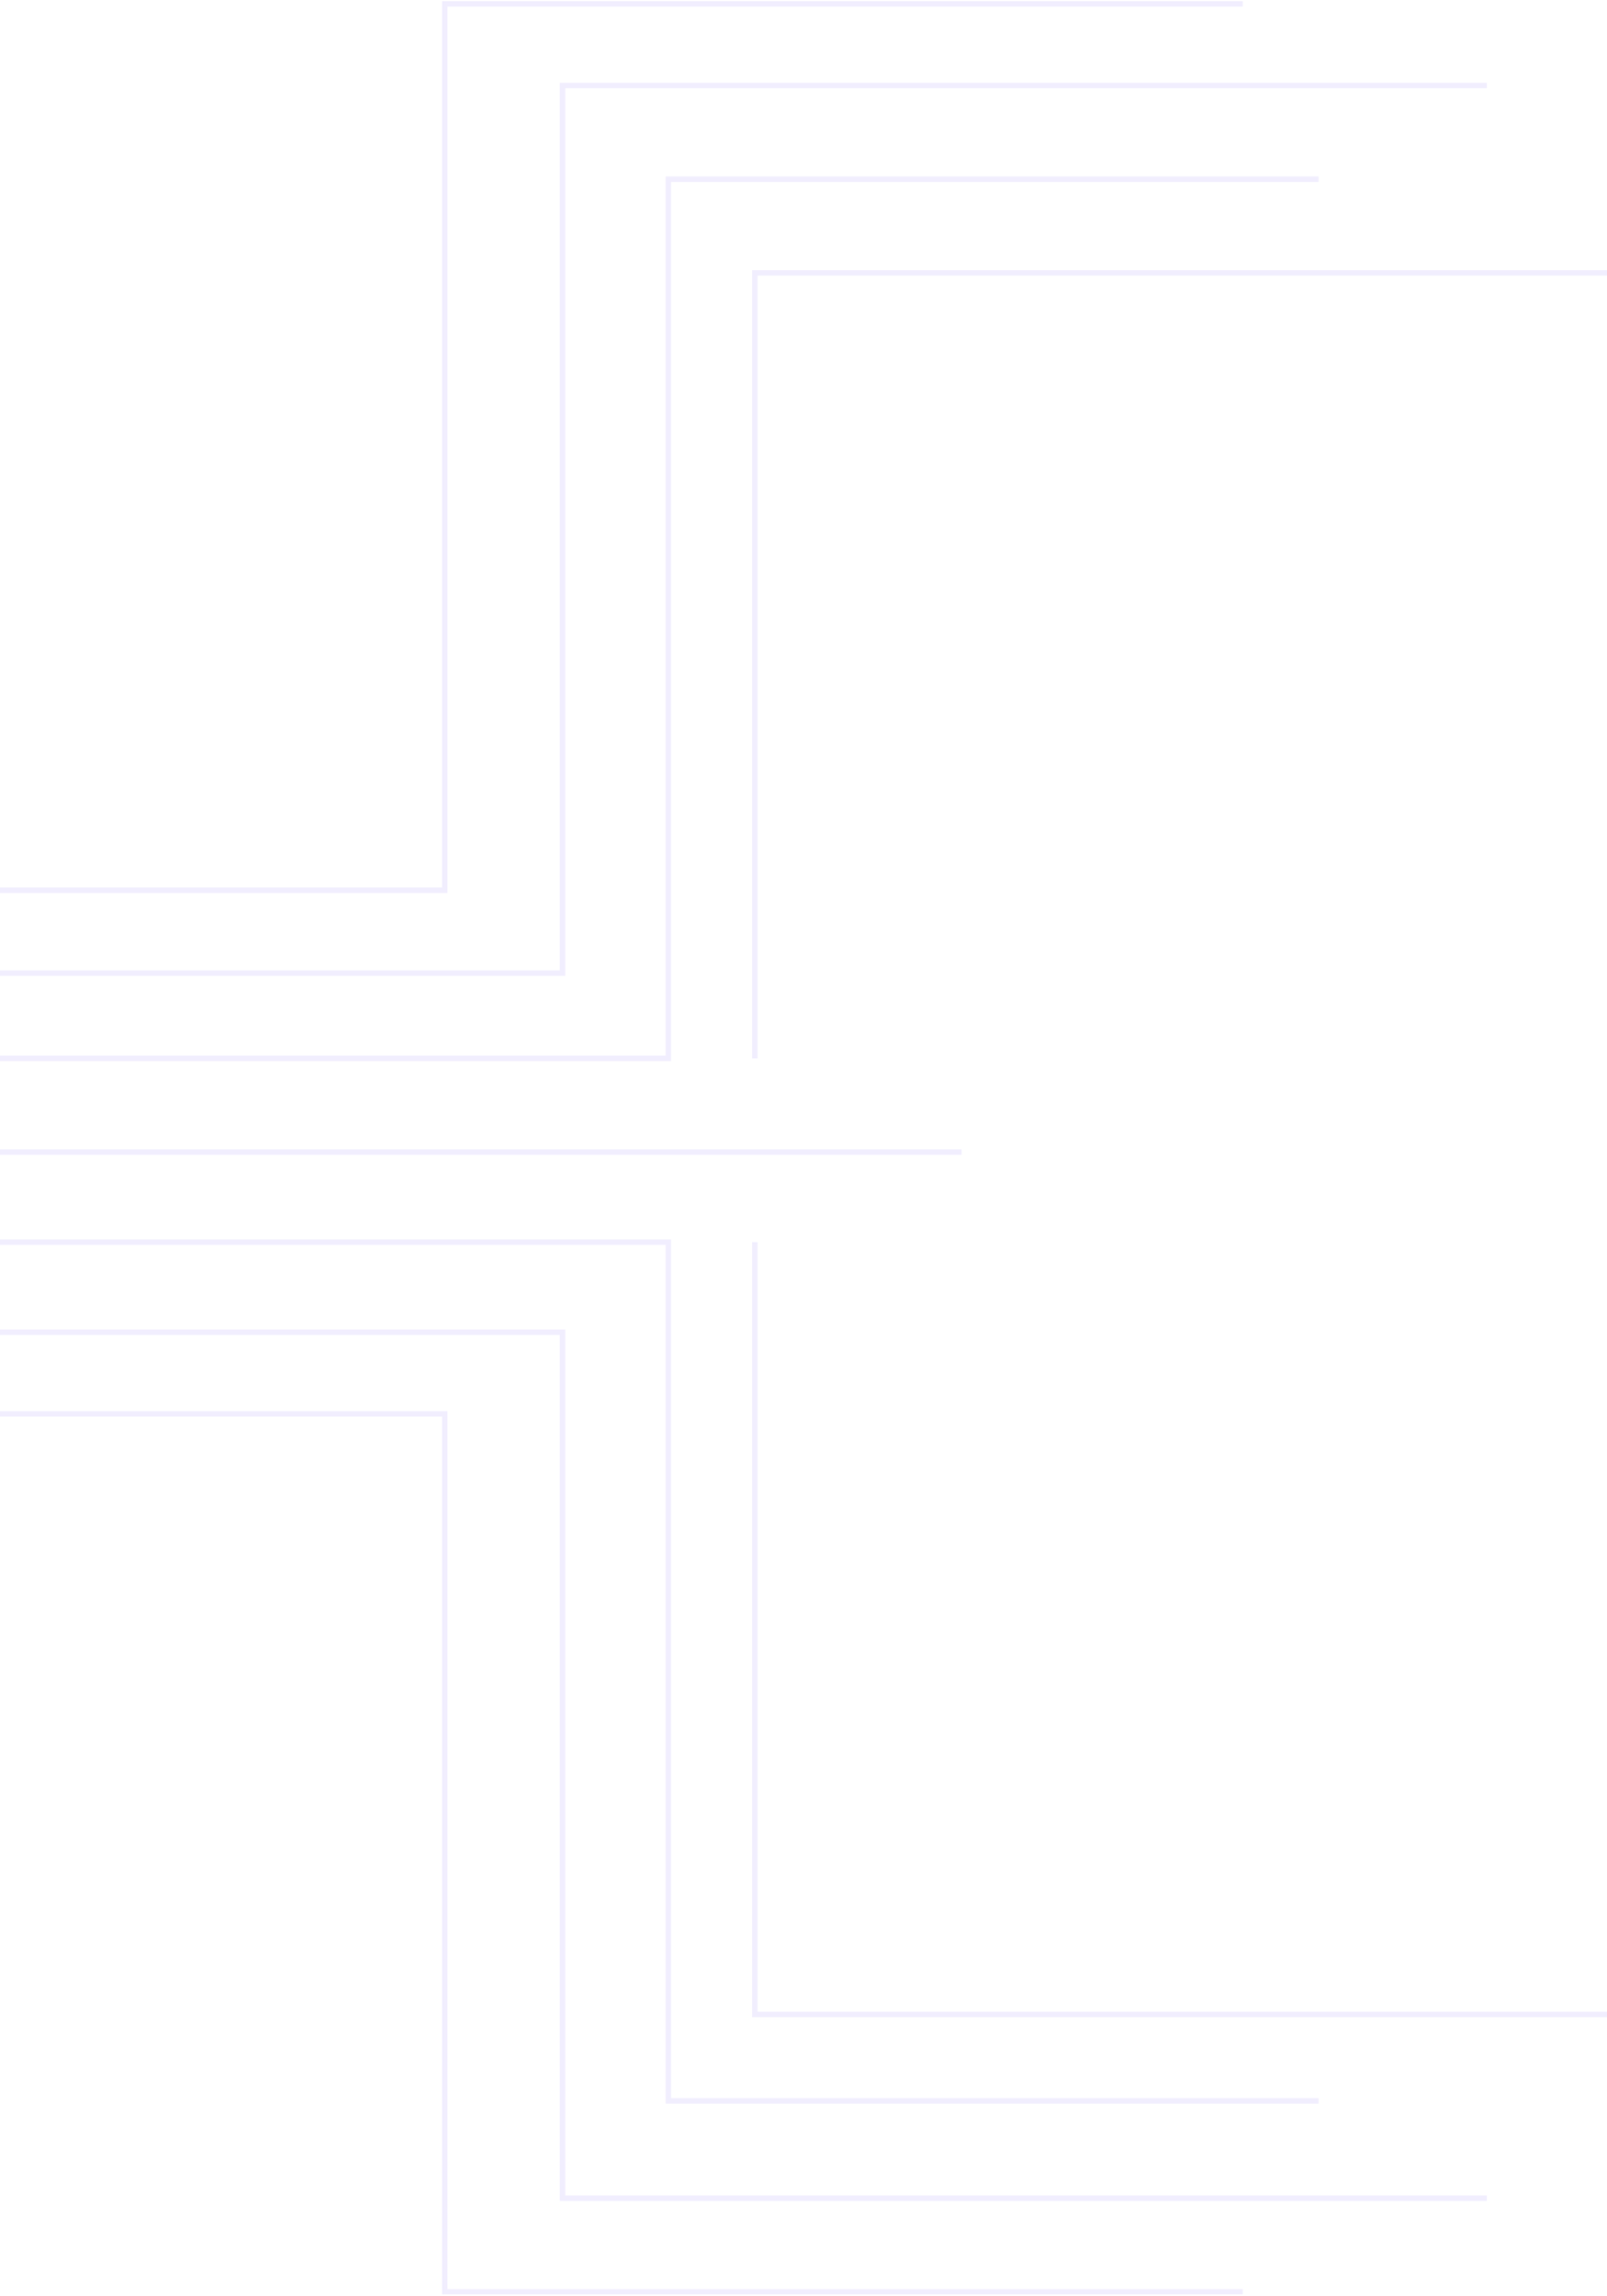 <svg width="418" height="597" viewBox="0 0 418 597" fill="none" xmlns="http://www.w3.org/2000/svg">
<path d="M-60 367.682L115.694 367.682L115.694 596L323.275 596M-60 346.444L146.331 346.444L146.331 571.638L386.738 571.638M342.971 546.339L173.842 546.339L173.842 323.018L-60 323.018M-60 299.593L250.122 299.593M-60 275.231L173.842 275.231L173.842 46.601L342.971 46.601M386.738 22.239L146.331 22.239L146.331 253.055L-60 253.055M-60 231.504L115.694 231.504L115.694 1L323.275 1M196.351 275.231L196.351 70.963L418 70.963M196.351 323.018L196.351 523.85L418 523.85" stroke="#6E58F1" stroke-opacity="0.1" stroke-width="1.413"/>
</svg>
